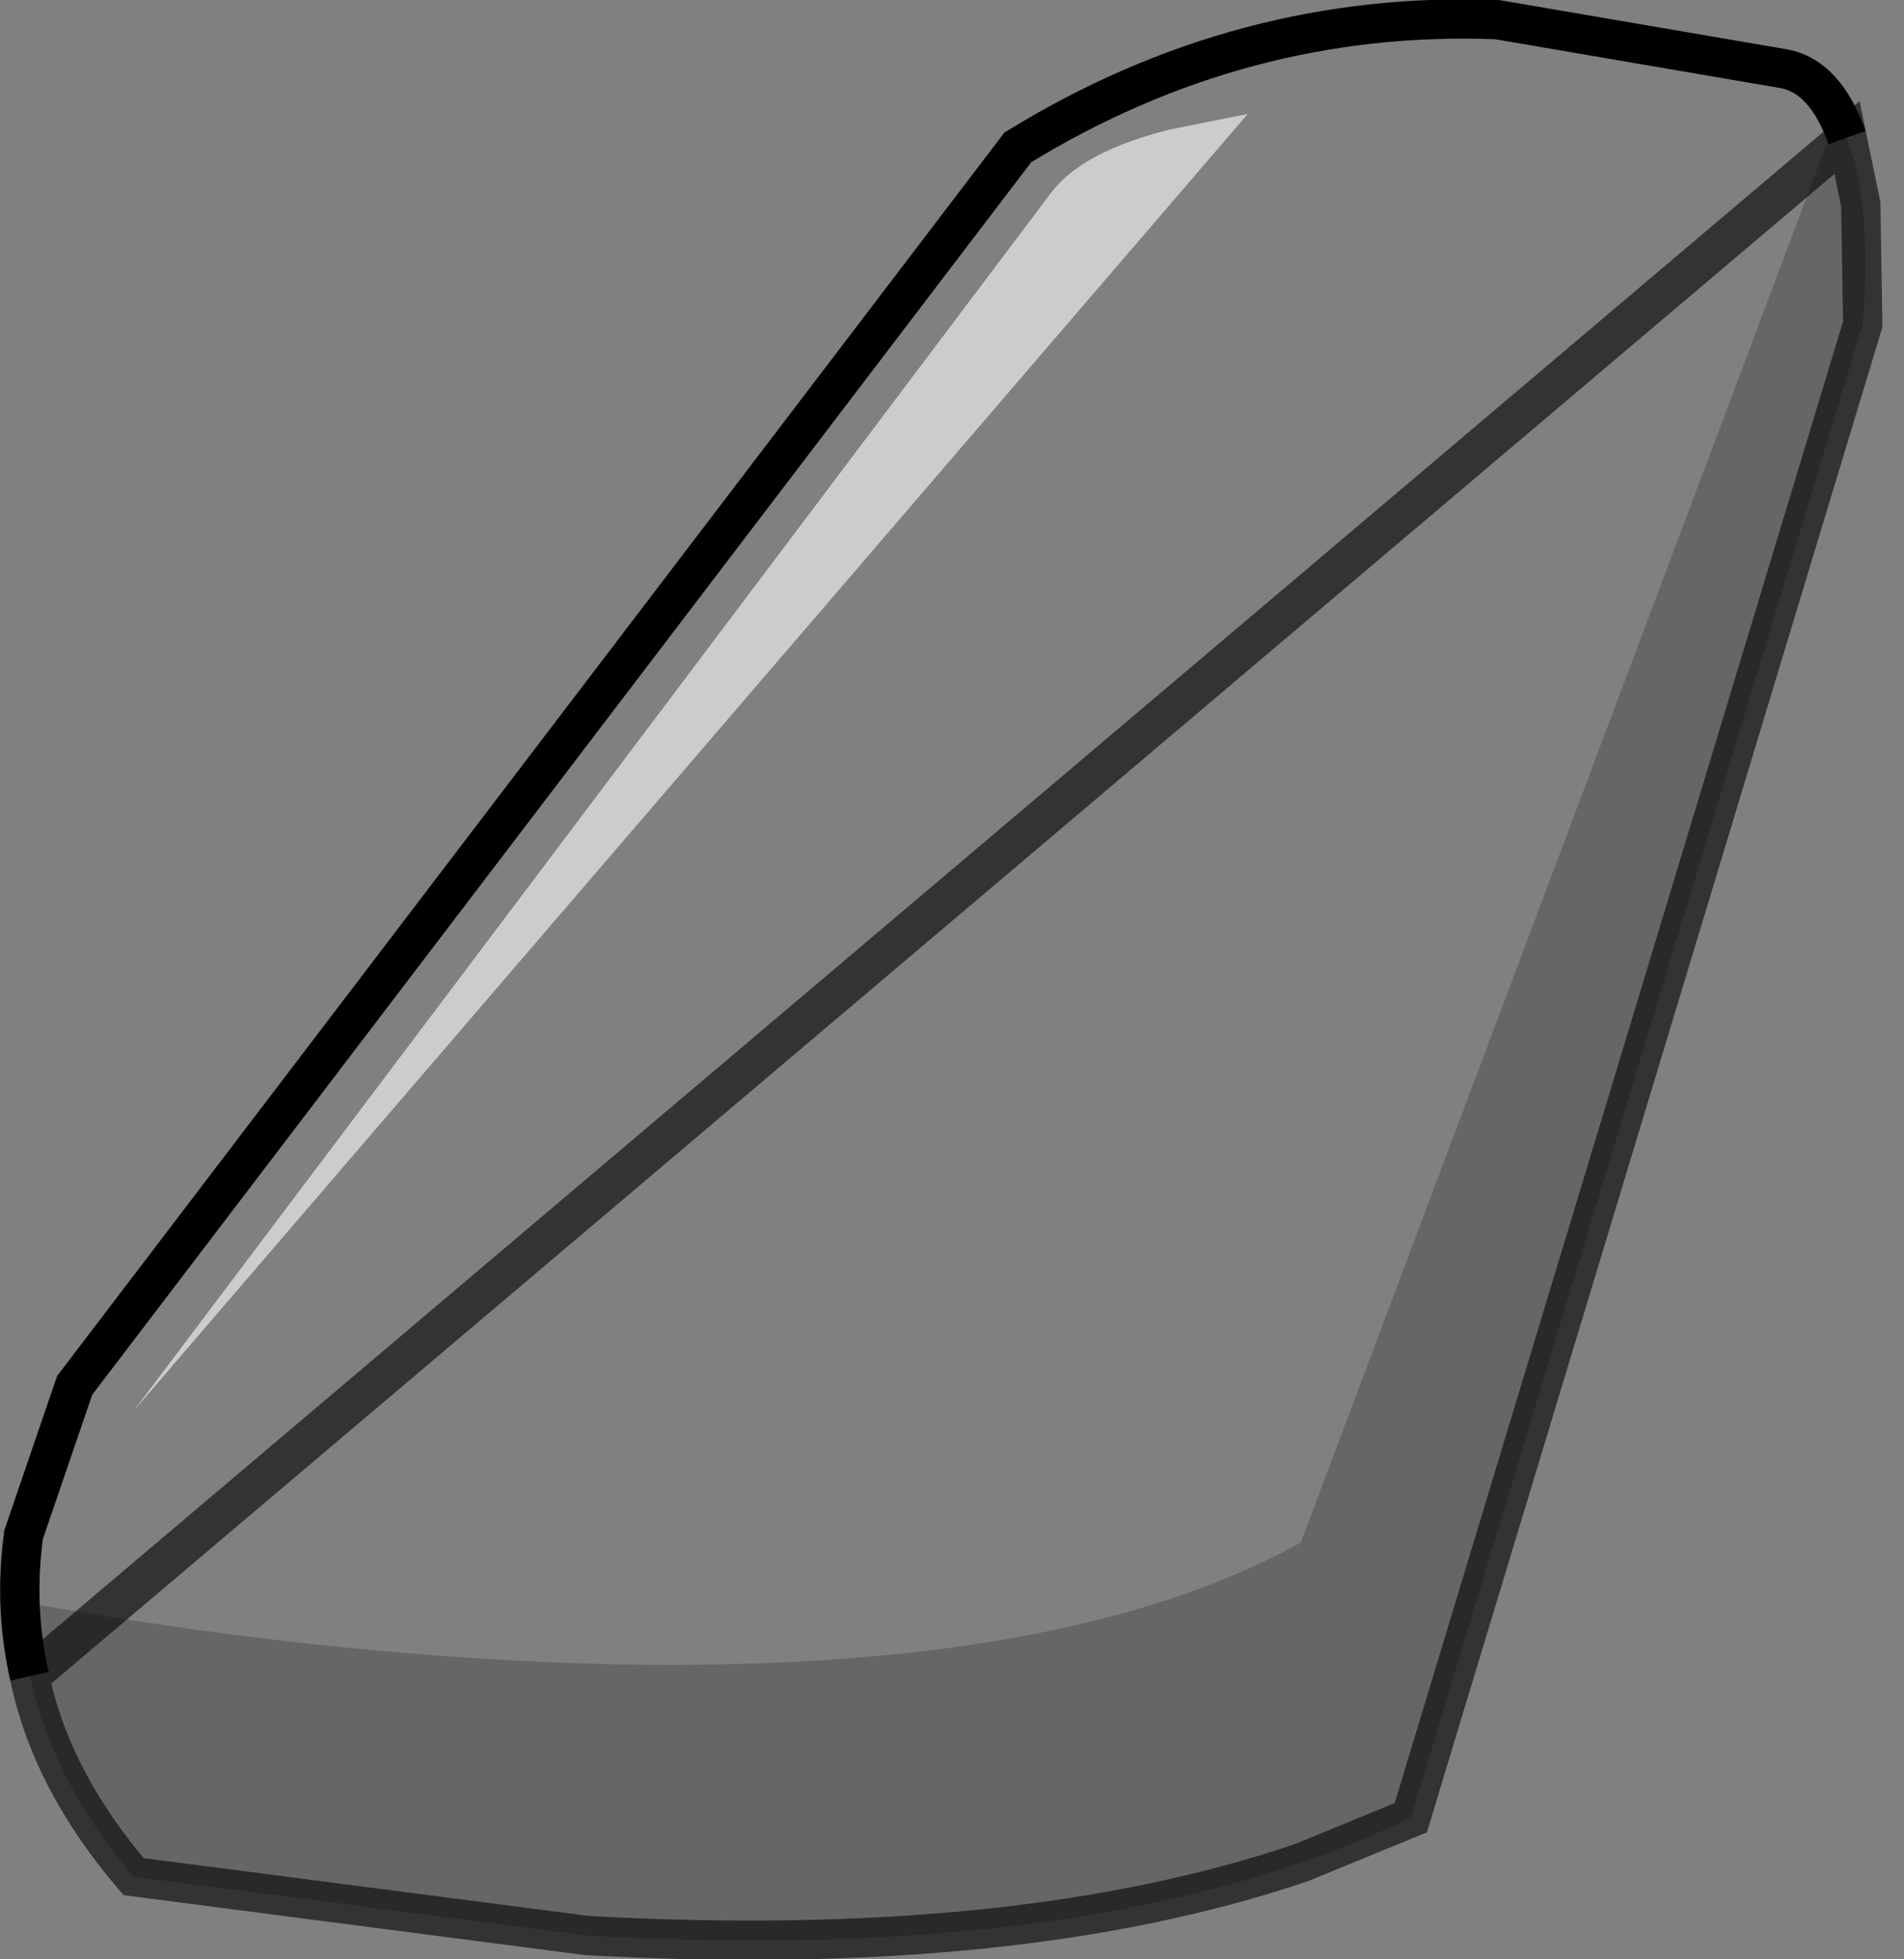 <?xml version="1.0" encoding="UTF-8" standalone="no"?>
<svg xmlns:xlink="http://www.w3.org/1999/xlink" height="49.85px" width="48.45px" xmlns="http://www.w3.org/2000/svg">
  <rect width="100%" height="100%" fill="#808080" stroke="none"/>
  <g transform="matrix(1.0, 0.0, 0.0, 1.0, 23.95, 24.95)">
    <path d="M21.45 -23.2 Q23.0 -22.9 23.4 -19.75 L23.45 -16.7 11.95 21.3 Q4.15 25.05 -9.0 24.3 L-20.55 22.8 Q-24.0 18.75 -23.35 14.1 L-22.05 10.3 1.95 -21.2 Q7.65 -24.7 14.15 -24.45 L21.45 -23.2" fill="#ffffff" fill-opacity="0.0" fill-rule="evenodd" stroke="none"/>
    <path d="M22.8 -22.0 Q23.75 -20.1 23.45 -16.7 L11.95 21.3 Q4.15 25.05 -9.0 24.3 L-20.55 22.8 Q-23.25 19.65 -23.45 15.8 -15.4 17.25 -8.2 17.4 3.2 17.6 9.15 14.3 L22.8 -22.0" fill="#000000" fill-opacity="0.2" fill-rule="evenodd" stroke="none"/>
    <path d="M2.8 -20.05 Q3.6 -21.1 5.8 -21.65 L7.8 -22.05 -20.55 10.95 2.8 -20.05" fill="#ffffff" fill-opacity="0.6" fill-rule="evenodd" stroke="none"/>
    <path d="M23.05 -21.45 Q22.5 -23.0 21.45 -23.2 L14.15 -24.45 Q7.65 -24.7 1.95 -21.2 L-22.05 10.3 -23.35 14.1 Q-23.6 15.95 -23.2 17.7" fill="none" stroke="#000000" stroke-linecap="butt" stroke-linejoin="miter-clip" stroke-miterlimit="10.0" stroke-width="1.0"/>
    <path d="M-23.2 17.7 Q-22.65 20.35 -20.55 22.8 L-9.0 24.3 Q1.9 24.9 9.15 22.45 L11.95 21.3 23.45 -16.7 23.4 -19.75 23.05 -21.45 Z" fill="none" stroke="#000000" stroke-linecap="butt" stroke-linejoin="miter-clip" stroke-miterlimit="10.0" stroke-opacity="0.6" stroke-width="1.0"/>
  </g>
</svg>
